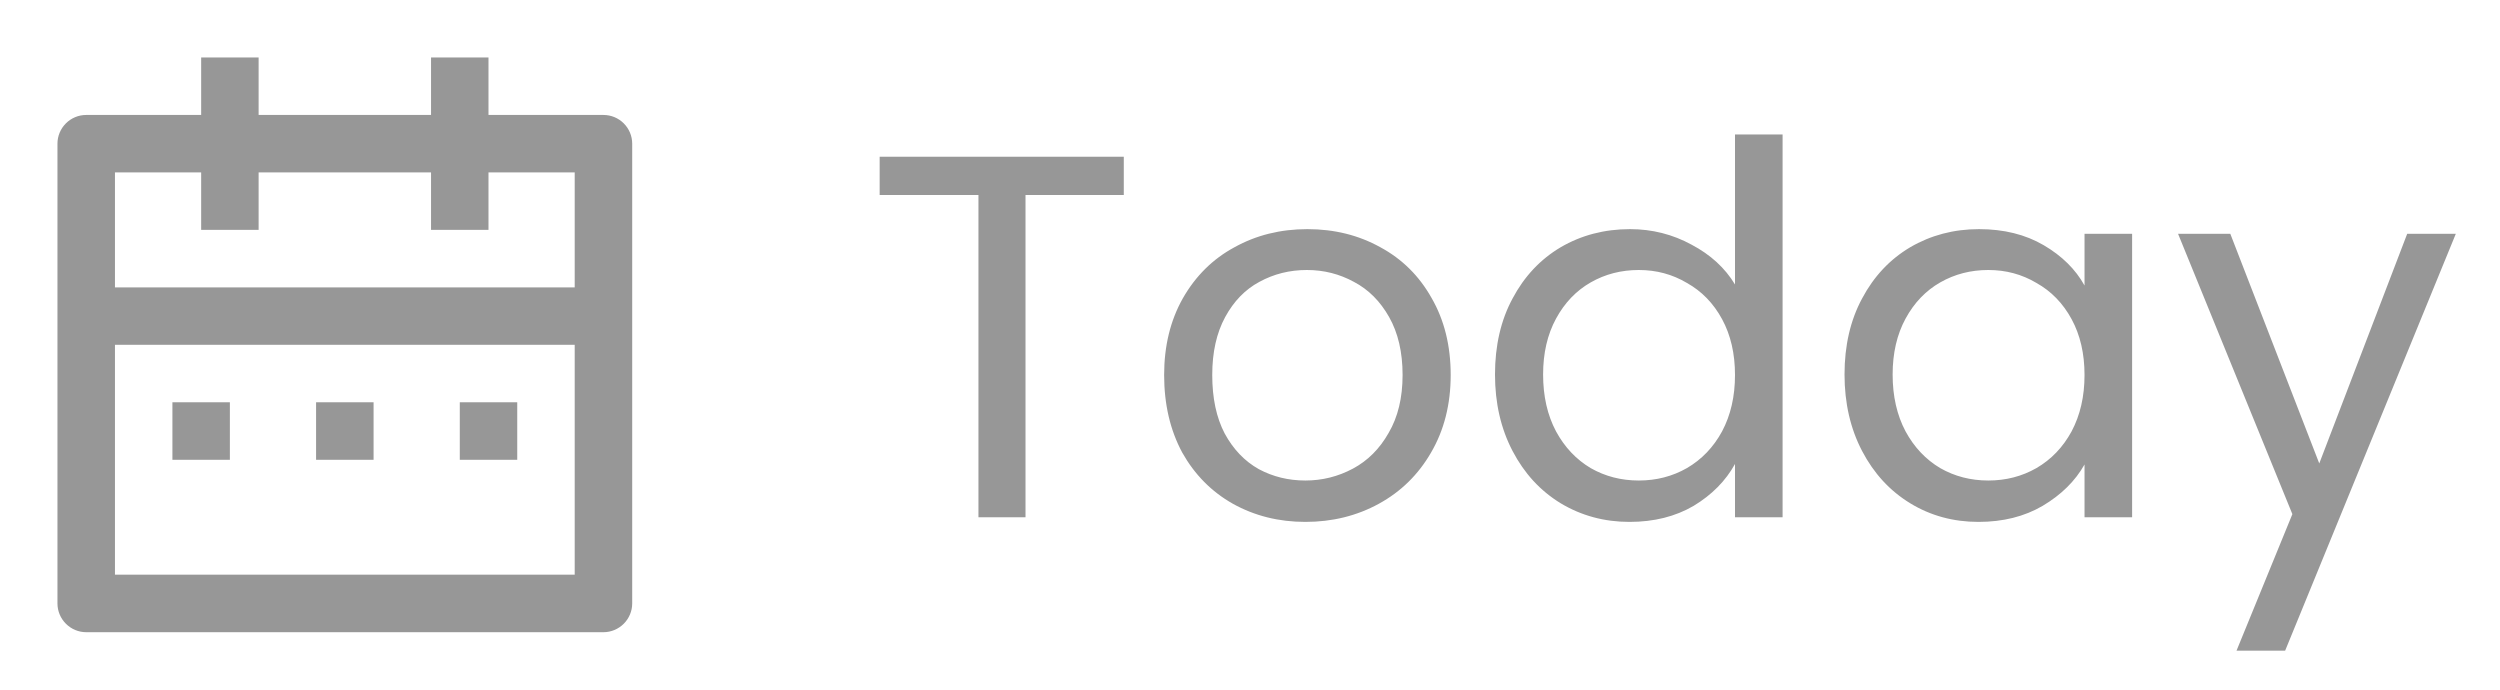 <svg width="58" height="16" viewBox="0 0 58 16" fill="none" xmlns="http://www.w3.org/2000/svg">
<g clip-path="url(#clip0_702_274)">
<path d="M11.333 2.667H14C14.177 2.667 14.346 2.737 14.471 2.862C14.596 2.987 14.667 3.156 14.667 3.333V14C14.667 14.177 14.596 14.346 14.471 14.471C14.346 14.596 14.177 14.667 14 14.667H2C1.823 14.667 1.654 14.596 1.529 14.471C1.404 14.346 1.333 14.177 1.333 14V3.333C1.333 3.156 1.404 2.987 1.529 2.862C1.654 2.737 1.823 2.667 2 2.667H4.667V1.333H6V2.667H10V1.333H11.333V2.667ZM13.333 8H2.667V13.333H13.333V8ZM10 4H6V5.333H4.667V4H2.667V6.667H13.333V4H11.333V5.333H10V4ZM4 9.333H5.333V10.667H4V9.333ZM7.333 9.333H8.667V10.667H7.333V9.333ZM10.667 9.333H12V10.667H10.667V9.333Z" fill="#979797"/>
</g>
<path d="M26.072 3.636V4.524H23.792V12H22.7V4.524H20.408V3.636H26.072ZM30.284 12.108C29.668 12.108 29.108 11.968 28.604 11.688C28.108 11.408 27.716 11.012 27.428 10.5C27.148 9.98 27.008 9.38 27.008 8.7C27.008 8.028 27.152 7.436 27.44 6.924C27.736 6.404 28.136 6.008 28.64 5.736C29.144 5.456 29.708 5.316 30.332 5.316C30.956 5.316 31.52 5.456 32.024 5.736C32.528 6.008 32.924 6.4 33.212 6.912C33.508 7.424 33.656 8.02 33.656 8.7C33.656 9.38 33.504 9.98 33.2 10.5C32.904 11.012 32.5 11.408 31.988 11.688C31.476 11.968 30.908 12.108 30.284 12.108ZM30.284 11.148C30.676 11.148 31.044 11.056 31.388 10.872C31.732 10.688 32.008 10.412 32.216 10.044C32.432 9.676 32.54 9.228 32.54 8.7C32.54 8.172 32.436 7.724 32.228 7.356C32.02 6.988 31.748 6.716 31.412 6.54C31.076 6.356 30.712 6.264 30.32 6.264C29.92 6.264 29.552 6.356 29.216 6.54C28.888 6.716 28.624 6.988 28.424 7.356C28.224 7.724 28.124 8.172 28.124 8.7C28.124 9.236 28.22 9.688 28.412 10.056C28.612 10.424 28.876 10.7 29.204 10.884C29.532 11.06 29.892 11.148 30.284 11.148ZM34.684 8.688C34.684 8.016 34.82 7.428 35.092 6.924C35.364 6.412 35.736 6.016 36.208 5.736C36.688 5.456 37.224 5.316 37.816 5.316C38.328 5.316 38.804 5.436 39.244 5.676C39.684 5.908 40.02 6.216 40.252 6.6V3.12H41.356V12H40.252V10.764C40.036 11.156 39.716 11.48 39.292 11.736C38.868 11.984 38.372 12.108 37.804 12.108C37.22 12.108 36.688 11.964 36.208 11.676C35.736 11.388 35.364 10.984 35.092 10.464C34.82 9.944 34.684 9.352 34.684 8.688ZM40.252 8.7C40.252 8.204 40.152 7.772 39.952 7.404C39.752 7.036 39.48 6.756 39.136 6.564C38.8 6.364 38.428 6.264 38.02 6.264C37.612 6.264 37.24 6.36 36.904 6.552C36.568 6.744 36.3 7.024 36.1 7.392C35.9 7.76 35.8 8.192 35.8 8.688C35.8 9.192 35.9 9.632 36.1 10.008C36.3 10.376 36.568 10.66 36.904 10.86C37.24 11.052 37.612 11.148 38.02 11.148C38.428 11.148 38.8 11.052 39.136 10.86C39.48 10.66 39.752 10.376 39.952 10.008C40.152 9.632 40.252 9.196 40.252 8.7ZM42.793 8.688C42.793 8.016 42.929 7.428 43.201 6.924C43.473 6.412 43.845 6.016 44.317 5.736C44.797 5.456 45.329 5.316 45.913 5.316C46.489 5.316 46.989 5.44 47.413 5.688C47.837 5.936 48.153 6.248 48.361 6.624V5.424H49.465V12H48.361V10.776C48.145 11.16 47.821 11.48 47.389 11.736C46.965 11.984 46.469 12.108 45.901 12.108C45.317 12.108 44.789 11.964 44.317 11.676C43.845 11.388 43.473 10.984 43.201 10.464C42.929 9.944 42.793 9.352 42.793 8.688ZM48.361 8.7C48.361 8.204 48.261 7.772 48.061 7.404C47.861 7.036 47.589 6.756 47.245 6.564C46.909 6.364 46.537 6.264 46.129 6.264C45.721 6.264 45.349 6.36 45.013 6.552C44.677 6.744 44.409 7.024 44.209 7.392C44.009 7.76 43.909 8.192 43.909 8.688C43.909 9.192 44.009 9.632 44.209 10.008C44.409 10.376 44.677 10.66 45.013 10.86C45.349 11.052 45.721 11.148 46.129 11.148C46.537 11.148 46.909 11.052 47.245 10.86C47.589 10.66 47.861 10.376 48.061 10.008C48.261 9.632 48.361 9.196 48.361 8.7ZM56.975 5.424L53.015 15.096H51.887L53.183 11.928L50.531 5.424H51.743L53.807 10.752L55.847 5.424H56.975Z" fill="#979797"/>
<defs>
<clipPath id="clip0_702_274">
<rect width="16" height="16" fill="white"/>
</clipPath>
</defs>
</svg>

